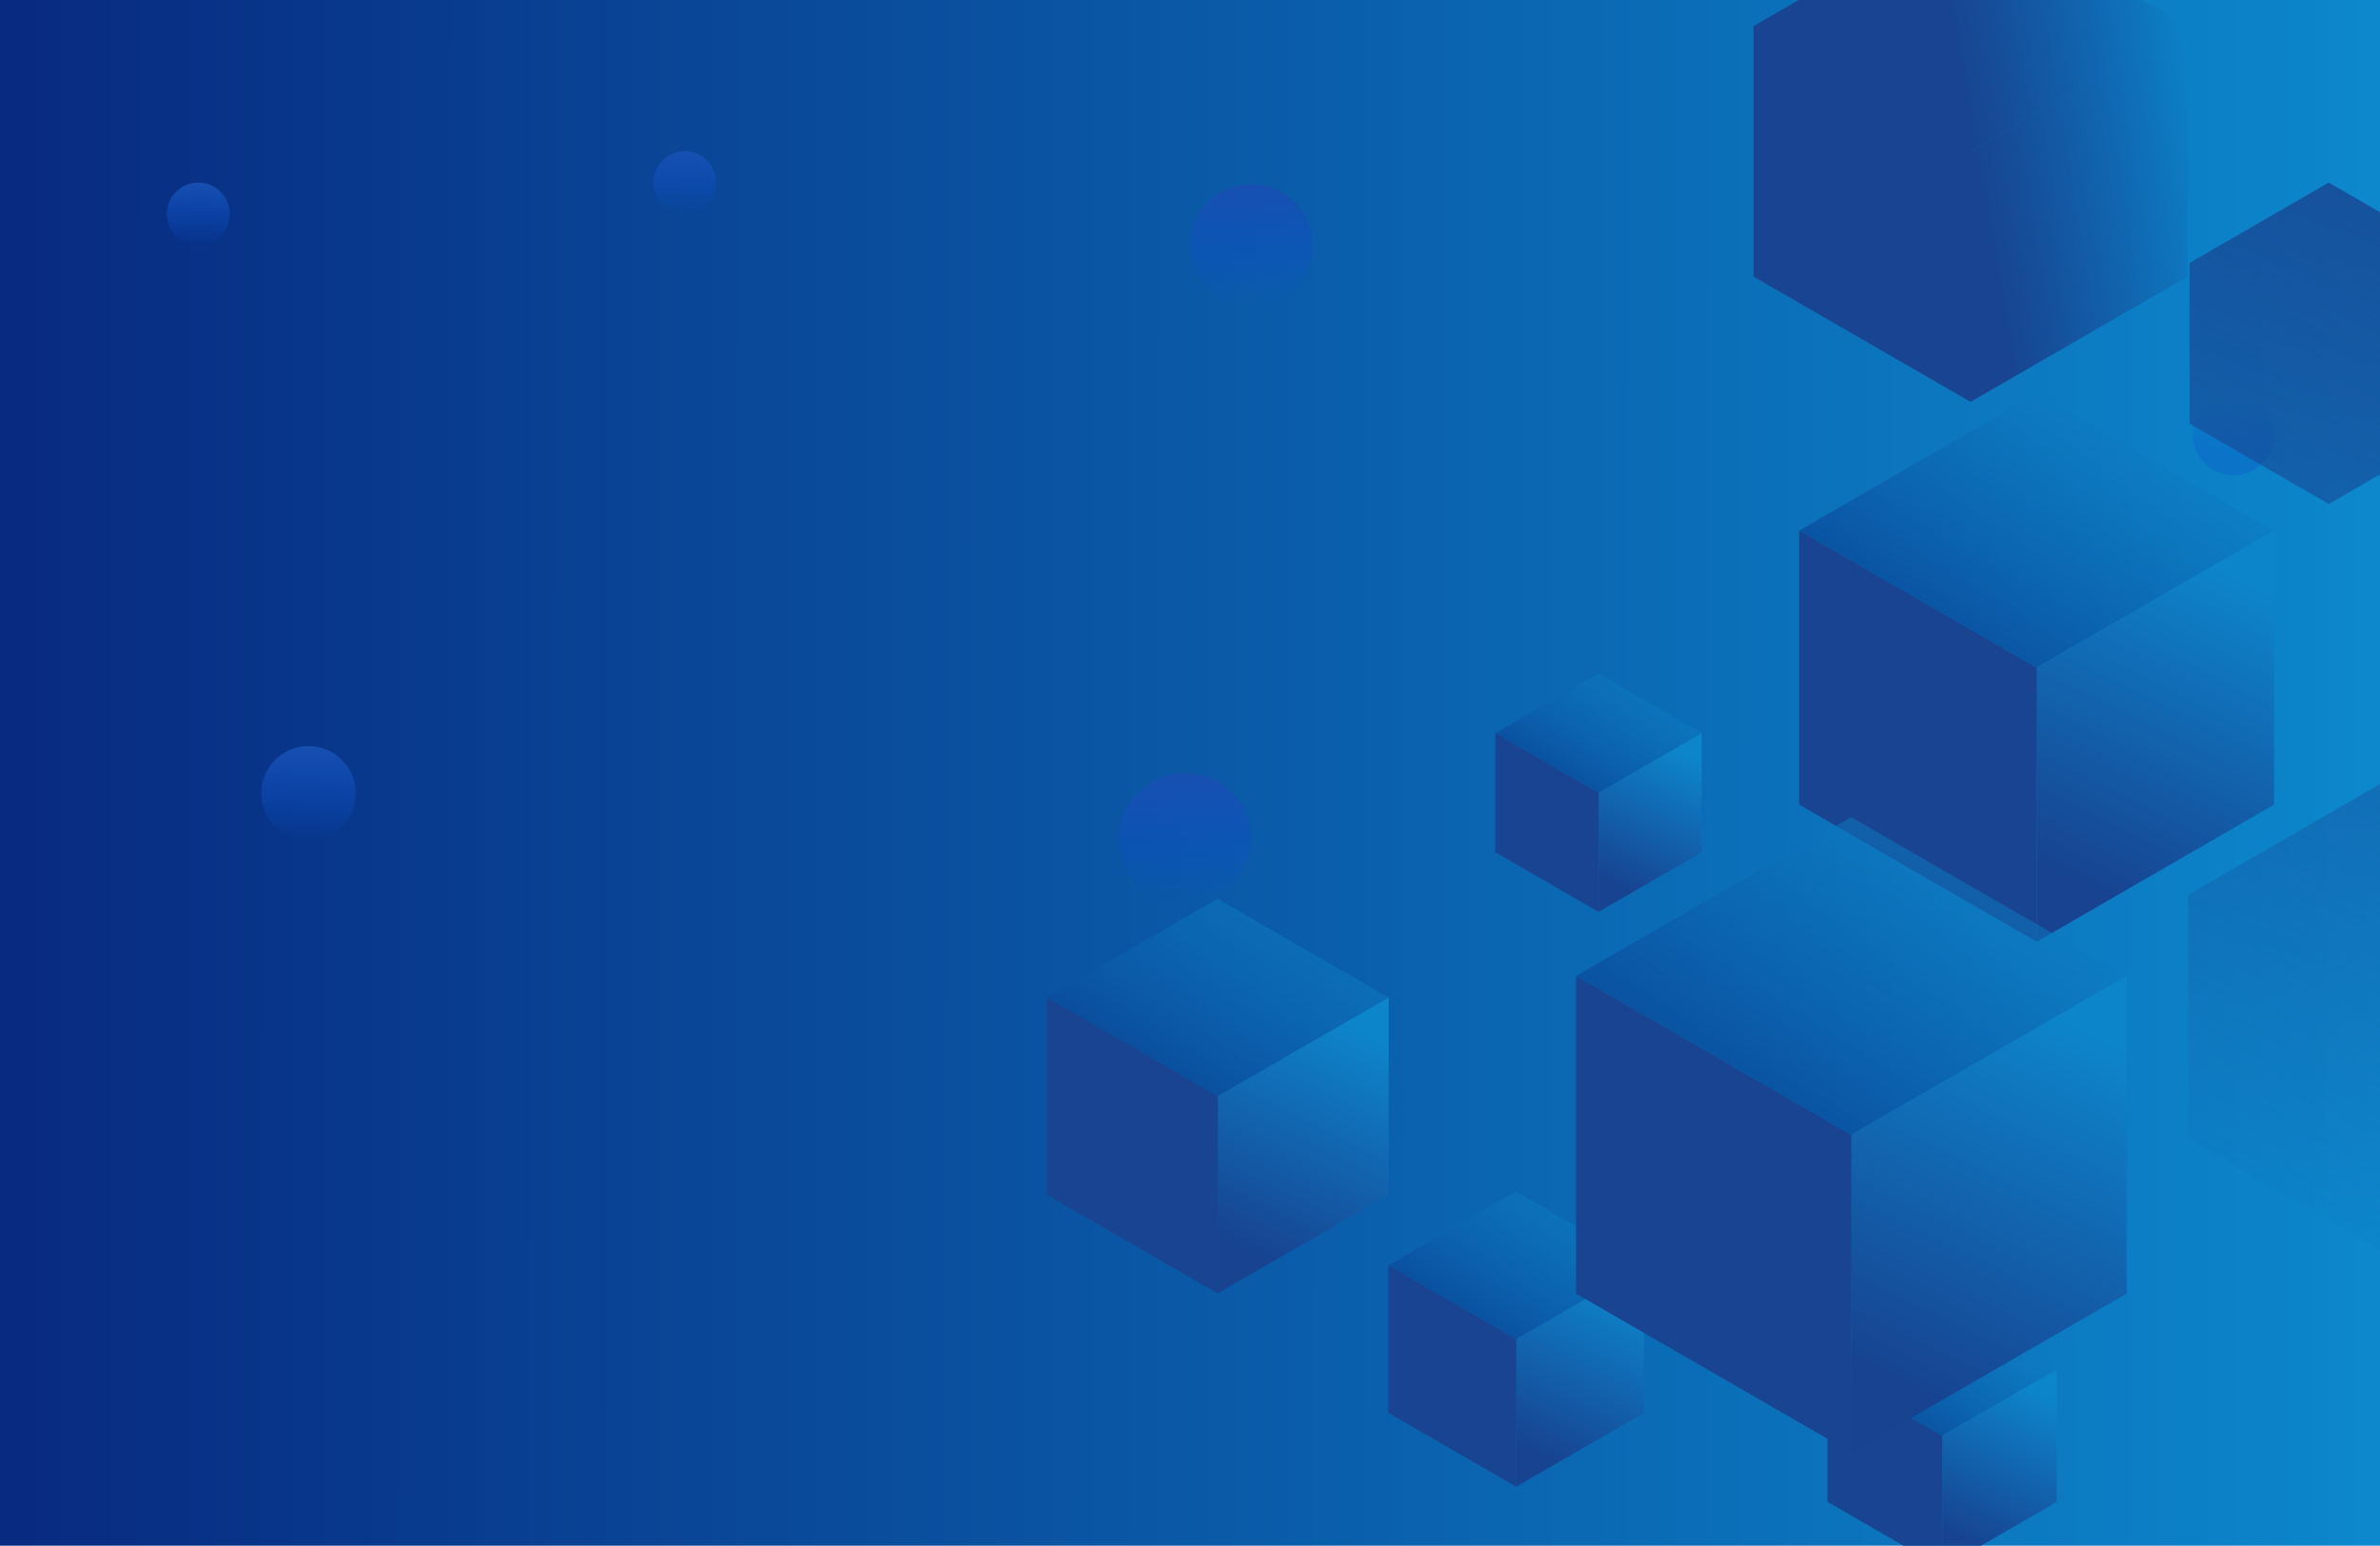 <svg width="1512" height="982" viewBox="0 0 1512 982" fill="none" xmlns="http://www.w3.org/2000/svg">
<rect width="1512" height="982" fill="url(#paint0_linear_765_14)"/>
<circle cx="1419" cy="276" r="26" fill="url(#paint1_linear_765_14)"/>
<circle cx="196" cy="504" r="30" fill="url(#paint2_linear_765_14)"/>
<circle cx="795" cy="156" r="39" fill="url(#paint3_linear_765_14)"/>
<circle cx="753" cy="533" r="42" fill="url(#paint4_linear_765_14)"/>
<circle cx="435" cy="116" r="20" fill="url(#paint5_linear_765_14)"/>
<circle cx="126" cy="136" r="20" fill="url(#paint6_linear_765_14)"/>
<rect width="174.13" height="174.13" transform="matrix(0.866 0.5 -0.866 0.5 1293.8 250)" fill="url(#paint7_linear_765_14)"/>
<rect width="174.13" height="174.13" transform="matrix(0.866 -0.5 2.20305e-08 1 1293.95 424.13)" fill="url(#paint8_linear_765_14)"/>
<rect width="174.307" height="174.13" transform="matrix(0.866 0.5 -2.20305e-08 1 1143 337.064)" fill="#184491"/>
<rect width="125.352" height="125.352" transform="matrix(0.866 0.5 -0.866 0.5 773.558 571)" fill="url(#paint9_linear_765_14)"/>
<rect width="125.352" height="125.352" transform="matrix(0.866 -0.5 2.20305e-08 1 773.668 696.352)" fill="url(#paint10_linear_765_14)"/>
<rect width="125.48" height="125.352" transform="matrix(0.866 0.5 -2.20305e-08 1 665 633.675)" fill="#184491"/>
<rect width="93.746" height="93.746" transform="matrix(0.866 0.5 -0.866 0.5 963.186 757)" fill="url(#paint11_linear_765_14)"/>
<rect width="93.746" height="93.746" transform="matrix(0.866 -0.5 2.20305e-08 1 963.269 850.746)" fill="url(#paint12_linear_765_14)"/>
<rect width="93.841" height="93.746" transform="matrix(0.866 0.5 -2.20305e-08 1 882 803.872)" fill="#184491"/>
<rect width="75.648" height="75.648" transform="matrix(0.866 0.5 -0.866 0.5 1015.51 428)" fill="url(#paint13_linear_765_14)"/>
<rect width="75.648" height="75.648" transform="matrix(0.866 -0.5 2.20305e-08 1 1015.58 503.648)" fill="url(#paint14_linear_765_14)"/>
<rect width="75.725" height="75.648" transform="matrix(0.866 0.5 -2.20305e-08 1 950 465.823)" fill="#184491"/>
<rect width="84.102" height="84.102" transform="matrix(0.866 0.5 -0.866 0.5 1233.83 828)" fill="url(#paint15_linear_765_14)"/>
<rect width="84.102" height="84.102" transform="matrix(0.866 -0.5 2.20305e-08 1 1233.91 912.103)" fill="url(#paint16_linear_765_14)"/>
<rect width="84.187" height="84.102" transform="matrix(0.866 0.5 -2.20305e-08 1 1161 870.05)" fill="#184491"/>
<path d="M1512 498.112V794.082L1390 723.646V568.549L1512 498.112Z" fill="url(#paint17_linear_765_14)"/>
<path d="M1512 199.322V301.407L1479.5 320.172V320.222L1391 269.128V167.043L1479.41 116L1512 134.817V199.269L1479.41 218.086L1479.5 218.137V218.086L1512 199.322Z" fill="url(#paint18_linear_765_14)"/>
<rect width="201.829" height="201.829" transform="matrix(0.866 0.5 -0.866 0.5 1176.03 519.113)" fill="url(#paint19_linear_765_14)"/>
<rect width="201.829" height="201.829" transform="matrix(0.866 -0.5 2.20305e-08 1 1176.21 720.941)" fill="url(#paint20_linear_765_14)"/>
<rect width="202.034" height="201.829" transform="matrix(0.866 0.5 -2.20305e-08 1 1001.24 620.027)" fill="#184491"/>
<path d="M1360.93 0L1389.63 16.567L1251.81 96.134L1251.95 96.214V96.134L1389.77 16.567V175.701L1251.95 255.267V255.348L1114 175.7V16.567L1142.69 0H1360.93Z" fill="url(#paint21_linear_765_14)"/>
<defs>
<linearGradient id="paint0_linear_765_14" x1="13.5" y1="471.73" x2="1506.5" y2="473.027" gradientUnits="userSpaceOnUse">
<stop stop-color="#082B81"/>
<stop offset="1" stop-color="#0A86CC" stop-opacity="0.99"/>
</linearGradient>
<linearGradient id="paint1_linear_765_14" x1="1419" y1="255.673" x2="1419" y2="331.782" gradientUnits="userSpaceOnUse">
<stop stop-color="#064FCC" stop-opacity="0"/>
<stop offset="1" stop-color="#0C7DC4"/>
</linearGradient>
<linearGradient id="paint2_linear_765_14" x1="196" y1="474" x2="196" y2="534" gradientUnits="userSpaceOnUse">
<stop stop-color="#1850B0"/>
<stop offset="1" stop-color="#064FCC" stop-opacity="0"/>
</linearGradient>
<linearGradient id="paint3_linear_765_14" x1="795" y1="117" x2="795" y2="195" gradientUnits="userSpaceOnUse">
<stop stop-color="#1850B0"/>
<stop offset="1" stop-color="#064FCC" stop-opacity="0"/>
</linearGradient>
<linearGradient id="paint4_linear_765_14" x1="753" y1="491" x2="753" y2="575" gradientUnits="userSpaceOnUse">
<stop stop-color="#1850B0"/>
<stop offset="1" stop-color="#064FCC" stop-opacity="0"/>
</linearGradient>
<linearGradient id="paint5_linear_765_14" x1="435" y1="96" x2="435" y2="136" gradientUnits="userSpaceOnUse">
<stop stop-color="#1850B0"/>
<stop offset="1" stop-color="#064FCC" stop-opacity="0"/>
</linearGradient>
<linearGradient id="paint6_linear_765_14" x1="126" y1="116" x2="126" y2="156" gradientUnits="userSpaceOnUse">
<stop stop-color="#1850B0"/>
<stop offset="1" stop-color="#064FCC" stop-opacity="0"/>
</linearGradient>
<linearGradient id="paint7_linear_765_14" x1="92.323" y1="-43.466" x2="83.186" y2="295.294" gradientUnits="userSpaceOnUse">
<stop stop-color="#0D85CA" stop-opacity="0.44"/>
<stop offset="1" stop-color="#092E83"/>
</linearGradient>
<linearGradient id="paint8_linear_765_14" x1="-1.85624e-05" y1="123.394" x2="122.502" y2="-7.537" gradientUnits="userSpaceOnUse">
<stop stop-color="#174391"/>
<stop offset="1" stop-color="#0D85CB"/>
</linearGradient>
<linearGradient id="paint9_linear_765_14" x1="66.461" y1="-31.29" x2="59.884" y2="212.575" gradientUnits="userSpaceOnUse">
<stop stop-color="#0D85CA" stop-opacity="0.44"/>
<stop offset="1" stop-color="#092E83"/>
</linearGradient>
<linearGradient id="paint10_linear_765_14" x1="-1.33627e-05" y1="88.829" x2="88.186" y2="-5.426" gradientUnits="userSpaceOnUse">
<stop stop-color="#174391"/>
<stop offset="1" stop-color="#0D85CB"/>
</linearGradient>
<linearGradient id="paint11_linear_765_14" x1="49.704" y1="-23.401" x2="44.785" y2="158.977" gradientUnits="userSpaceOnUse">
<stop stop-color="#0D85CA" stop-opacity="0.44"/>
<stop offset="1" stop-color="#092E83"/>
</linearGradient>
<linearGradient id="paint12_linear_765_14" x1="-9.9934e-06" y1="66.431" x2="65.951" y2="-4.058" gradientUnits="userSpaceOnUse">
<stop stop-color="#174391"/>
<stop offset="1" stop-color="#0D85CB"/>
</linearGradient>
<linearGradient id="paint13_linear_765_14" x1="40.108" y1="-18.883" x2="36.139" y2="128.286" gradientUnits="userSpaceOnUse">
<stop stop-color="#0D85CA" stop-opacity="0.44"/>
<stop offset="1" stop-color="#092E83"/>
</linearGradient>
<linearGradient id="paint14_linear_765_14" x1="-8.06414e-06" y1="53.607" x2="53.219" y2="-3.274" gradientUnits="userSpaceOnUse">
<stop stop-color="#174391"/>
<stop offset="1" stop-color="#0D85CB"/>
</linearGradient>
<linearGradient id="paint15_linear_765_14" x1="44.59" y1="-20.994" x2="40.178" y2="142.622" gradientUnits="userSpaceOnUse">
<stop stop-color="#0D85CA" stop-opacity="0.44"/>
<stop offset="1" stop-color="#092E83"/>
</linearGradient>
<linearGradient id="paint16_linear_765_14" x1="-8.96533e-06" y1="59.597" x2="59.166" y2="-3.64" gradientUnits="userSpaceOnUse">
<stop stop-color="#174391"/>
<stop offset="1" stop-color="#0D85CB"/>
</linearGradient>
<linearGradient id="paint17_linear_765_14" x1="1781.5" y1="80" x2="1451" y2="794.082" gradientUnits="userSpaceOnUse">
<stop stop-color="#184491"/>
<stop offset="1" stop-color="#184491" stop-opacity="0"/>
</linearGradient>
<linearGradient id="paint18_linear_765_14" x1="1781.5" y1="80" x2="1451" y2="794.082" gradientUnits="userSpaceOnUse">
<stop stop-color="#184491"/>
<stop offset="1" stop-color="#184491" stop-opacity="0"/>
</linearGradient>
<linearGradient id="paint19_linear_765_14" x1="107.009" y1="-50.381" x2="96.419" y2="342.266" gradientUnits="userSpaceOnUse">
<stop stop-color="#0D85CA" stop-opacity="0.44"/>
<stop offset="1" stop-color="#092E83"/>
</linearGradient>
<linearGradient id="paint20_linear_765_14" x1="-2.15151e-05" y1="143.022" x2="141.988" y2="-8.736" gradientUnits="userSpaceOnUse">
<stop stop-color="#174391"/>
<stop offset="1" stop-color="#0D85CB"/>
</linearGradient>
<linearGradient id="paint21_linear_765_14" x1="1390" y1="42.5" x2="1114" y2="90" gradientUnits="userSpaceOnUse">
<stop stop-color="#184491" stop-opacity="0"/>
<stop offset="0.516" stop-color="#184491"/>
<stop offset="1" stop-color="#184491"/>
</linearGradient>
</defs>
</svg>
